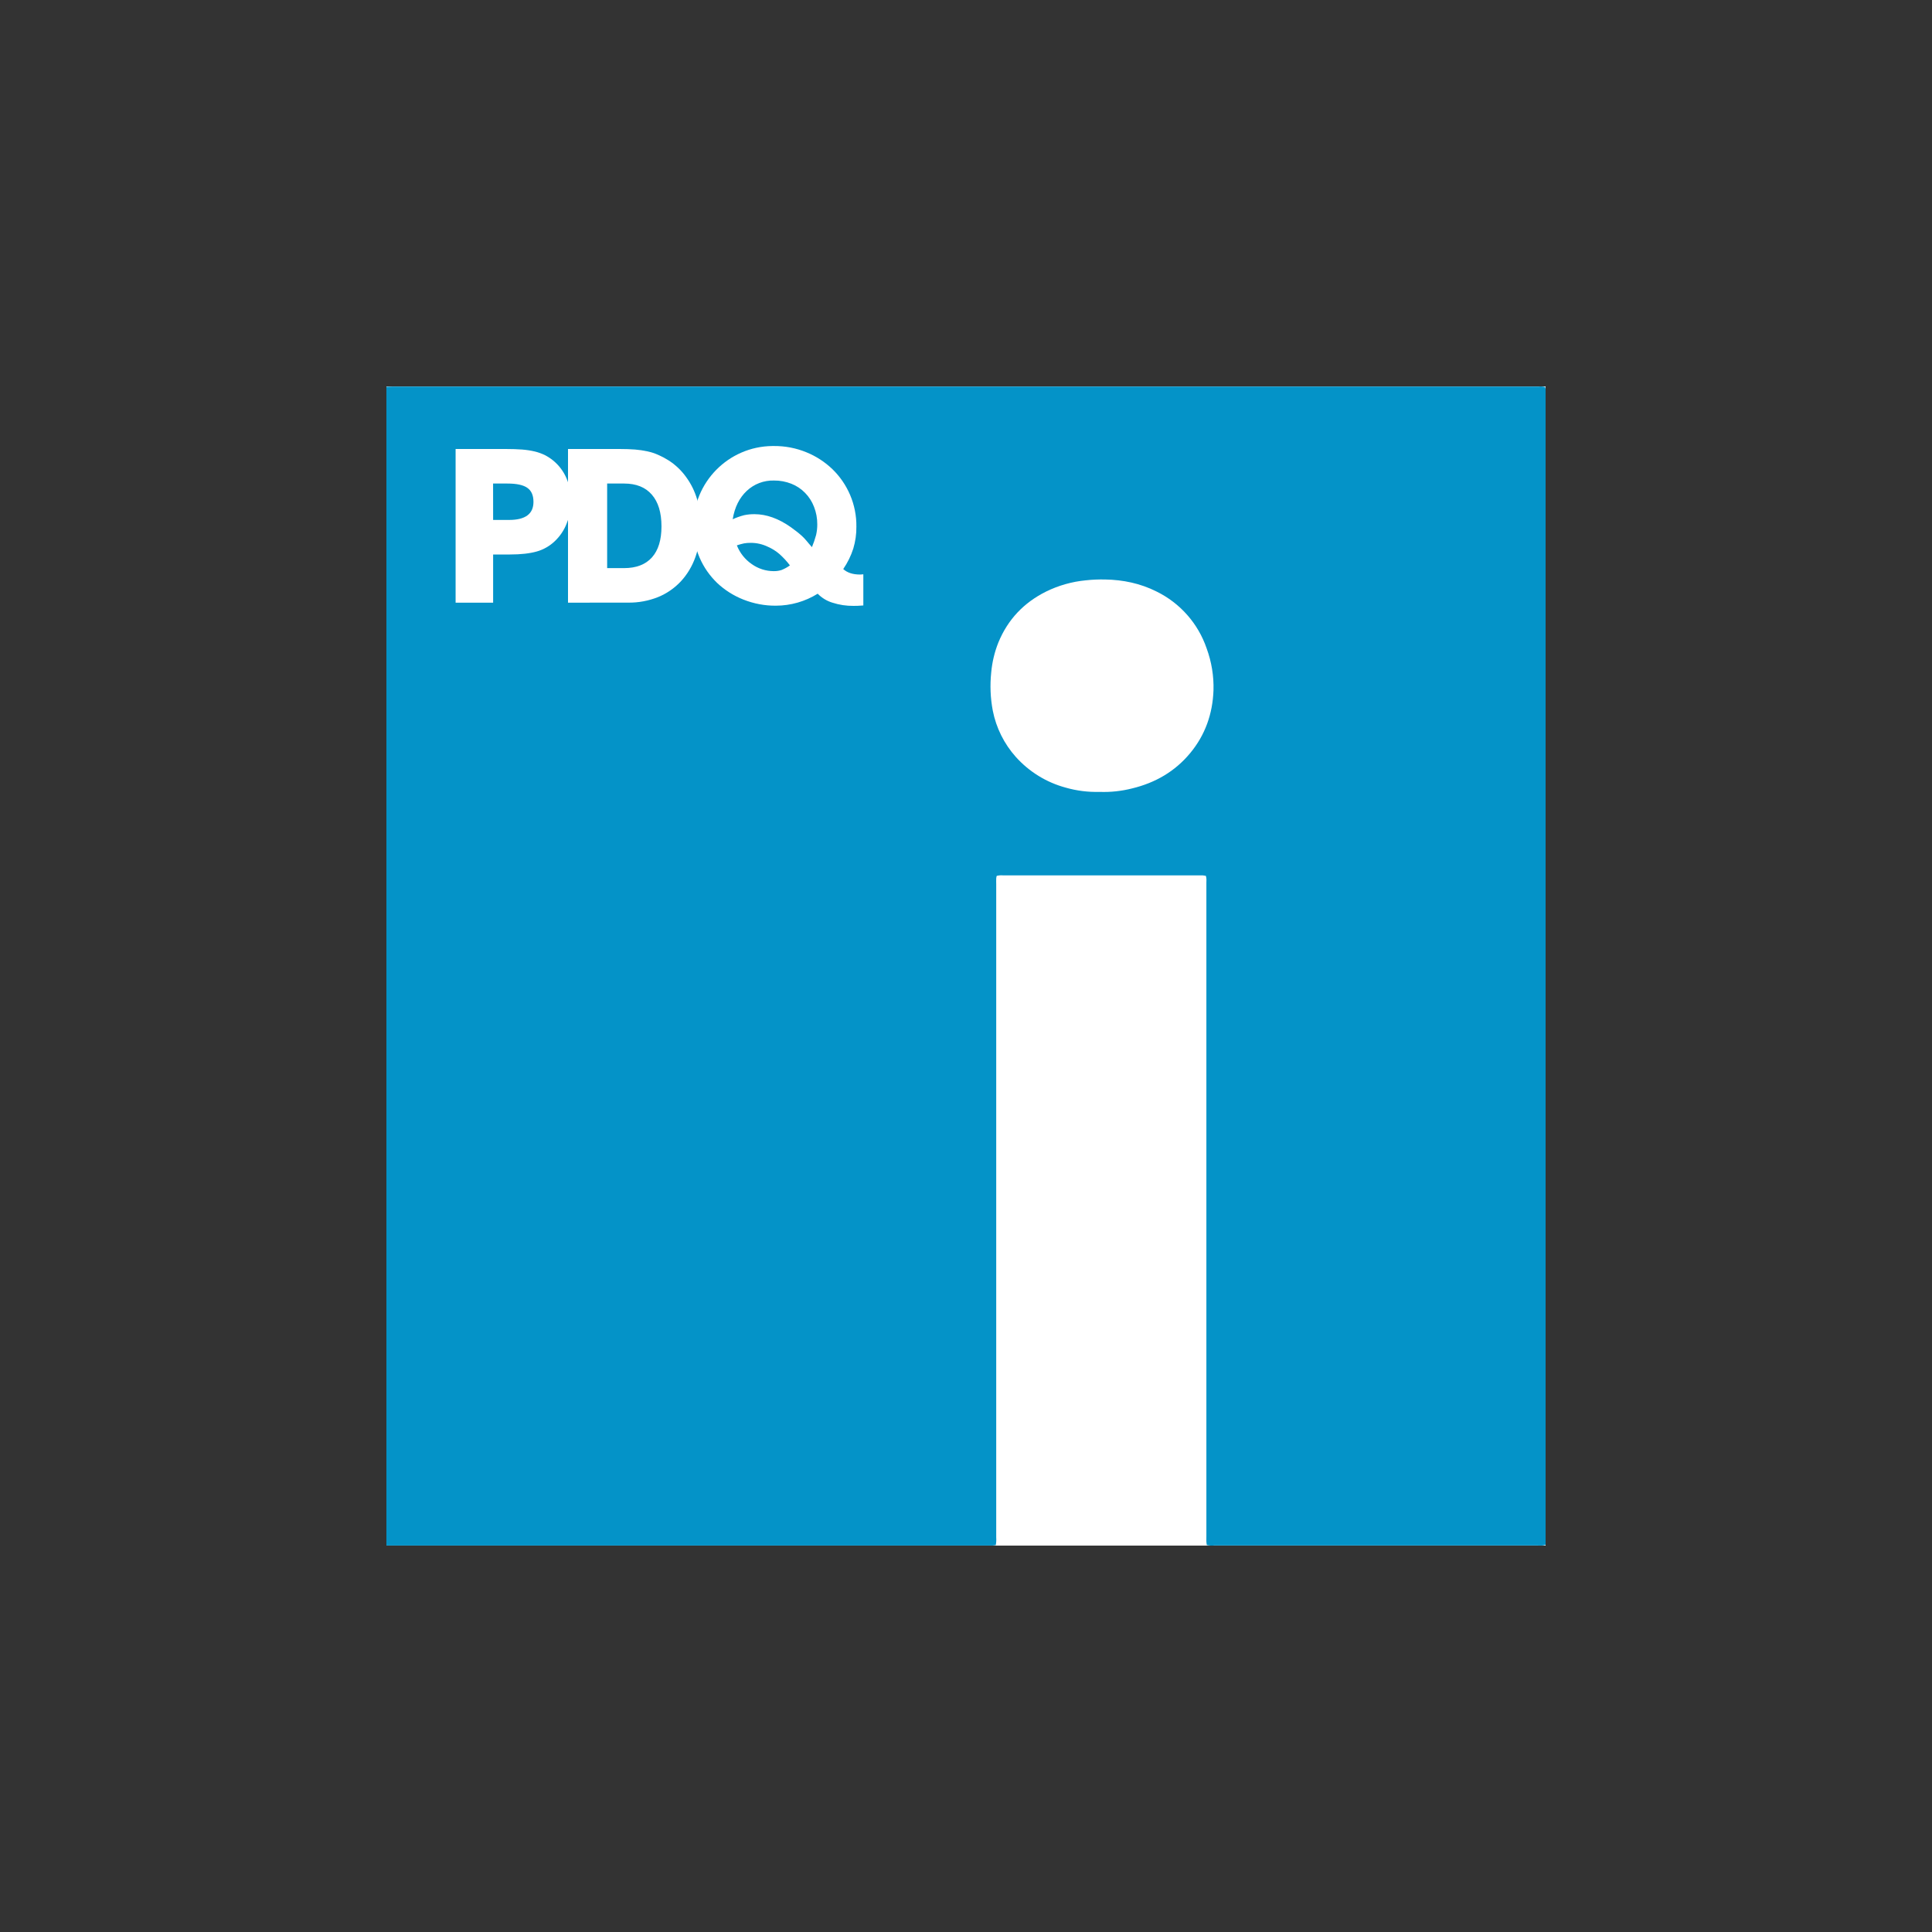 <svg width="50" height="50" viewBox="0 0 50 50" fill="none" xmlns="http://www.w3.org/2000/svg">
<rect x="0" y="0" width="50" height="50" fill="#333333" stroke="none"/>
<path fill-rule="evenodd" clip-rule="evenodd" d="M10 10H40V40H10V10Z" fill="white"/>
<path d="M10 10.009C10.05 10.007 10.102 10.004 10.153 10.004H39.823C39.879 9.997 39.936 10.002 39.99 10.018C39.995 10.035 39.998 10.054 40 10.073V39.981C39.972 39.989 39.944 39.995 39.916 39.998C39.879 40.001 39.841 39.998 39.804 39.998H31.417C31.355 40.005 31.292 39.999 31.231 39.986C31.226 39.959 31.223 39.933 31.221 39.906C31.219 39.859 31.221 39.813 31.221 39.766V22.853C31.221 22.793 31.23 22.732 31.207 22.666C31.182 22.663 31.155 22.657 31.129 22.655C31.102 22.654 31.073 22.655 31.046 22.655H25.964C25.907 22.649 25.85 22.654 25.795 22.667C25.788 22.689 25.784 22.712 25.782 22.734C25.779 22.785 25.782 22.837 25.782 22.888V39.788C25.787 39.855 25.783 39.921 25.771 39.988C25.743 39.993 25.716 39.996 25.688 39.999H10V10.009ZM28.453 20.494C28.74 20.505 29.027 20.474 29.304 20.403C29.9 20.258 30.408 19.966 30.803 19.489C31.192 19.019 31.383 18.472 31.405 17.866C31.416 17.496 31.355 17.128 31.228 16.781C31.008 16.136 30.541 15.608 29.932 15.309C29.513 15.098 29.065 15.005 28.598 14.997C28.432 14.994 28.265 15 28.098 15.019C27.742 15.053 27.393 15.152 27.072 15.31C26.499 15.595 26.083 16.031 25.838 16.627C25.739 16.875 25.677 17.135 25.653 17.399C25.618 17.73 25.631 18.063 25.693 18.39C25.78 18.836 25.987 19.251 26.29 19.59C26.635 19.974 27.083 20.25 27.581 20.384C27.864 20.465 28.157 20.502 28.453 20.494Z" fill="#0493C8"/>
<path d="M11.791 15.597V11.62H13.089C13.248 11.62 13.389 11.625 13.512 11.634C13.624 11.643 13.734 11.659 13.843 11.685C13.932 11.707 14.018 11.738 14.1 11.777C14.176 11.817 14.249 11.863 14.315 11.918C14.465 12.04 14.583 12.197 14.66 12.376C14.741 12.564 14.781 12.768 14.779 12.973C14.779 13.172 14.74 13.367 14.664 13.551C14.598 13.723 14.493 13.877 14.36 14.004C14.227 14.131 14.067 14.223 13.89 14.273C13.71 14.324 13.479 14.35 13.197 14.35H12.762V15.597H11.791ZM12.762 13.456H13.175C13.596 13.456 13.806 13.3 13.806 12.988C13.806 12.82 13.753 12.699 13.648 12.626C13.543 12.551 13.371 12.514 13.132 12.514H12.761L12.762 13.456Z" fill="white"/>
<path d="M14.7 15.597V11.62H16.035C16.186 11.62 16.321 11.625 16.438 11.634C16.547 11.643 16.654 11.659 16.759 11.682C16.853 11.703 16.946 11.732 17.034 11.772C17.121 11.81 17.206 11.855 17.287 11.905C17.477 12.023 17.641 12.18 17.769 12.363C18.012 12.702 18.133 13.112 18.133 13.592C18.136 13.873 18.091 14.151 17.998 14.415C17.915 14.65 17.788 14.865 17.619 15.047C17.454 15.223 17.253 15.362 17.029 15.453C16.785 15.55 16.523 15.599 16.261 15.596L14.7 15.597ZM15.713 14.703H16.148C16.466 14.703 16.707 14.61 16.872 14.426C17.038 14.24 17.119 13.973 17.119 13.624C17.119 13.266 17.036 12.992 16.869 12.801C16.703 12.609 16.463 12.514 16.154 12.514H15.713V14.703Z" fill="white"/>
<path d="M22.258 14.869C22.271 14.869 22.283 14.869 22.296 14.867C22.312 14.864 22.328 14.863 22.343 14.864V15.669L22.203 15.678C22.173 15.679 22.137 15.68 22.092 15.68C21.906 15.682 21.721 15.655 21.543 15.597C21.398 15.553 21.267 15.473 21.162 15.365C20.837 15.567 20.464 15.674 20.082 15.675C19.793 15.678 19.508 15.623 19.239 15.517C18.988 15.418 18.756 15.272 18.559 15.086C18.367 14.9 18.212 14.679 18.107 14.435C17.997 14.18 17.94 13.906 17.943 13.63C17.932 12.488 18.848 11.554 19.99 11.543H20.029C20.317 11.541 20.601 11.595 20.867 11.704C21.12 11.806 21.35 11.956 21.547 12.146C21.74 12.334 21.893 12.558 22 12.807C22.111 13.068 22.167 13.348 22.163 13.63C22.166 13.822 22.138 14.012 22.083 14.197C22.023 14.385 21.935 14.563 21.823 14.727C21.927 14.822 22.071 14.869 22.258 14.869ZM20.465 13.642L20.62 13.758C20.663 13.792 20.707 13.828 20.748 13.865C20.793 13.905 20.832 13.948 20.87 13.993C20.91 14.041 20.957 14.098 21.013 14.16C21.055 14.057 21.092 13.952 21.121 13.844C21.141 13.754 21.152 13.662 21.151 13.57C21.152 13.415 21.124 13.262 21.067 13.117C21.015 12.982 20.937 12.858 20.835 12.755C20.735 12.652 20.614 12.572 20.48 12.519C20.337 12.463 20.184 12.434 20.03 12.436C19.769 12.429 19.516 12.525 19.326 12.704C19.135 12.883 19.013 13.127 18.962 13.438C19.058 13.394 19.157 13.359 19.259 13.333C19.348 13.314 19.438 13.306 19.527 13.307C19.835 13.307 20.147 13.419 20.465 13.642ZM20.02 14.781C20.091 14.783 20.162 14.773 20.228 14.751C20.305 14.72 20.378 14.68 20.443 14.632C20.362 14.525 20.27 14.425 20.168 14.335C20.08 14.26 19.98 14.197 19.872 14.15C19.733 14.083 19.581 14.048 19.427 14.049C19.369 14.048 19.309 14.053 19.253 14.063C19.19 14.077 19.129 14.093 19.07 14.114C19.148 14.312 19.283 14.481 19.457 14.6C19.622 14.717 19.818 14.78 20.02 14.781Z" fill="white"/>
</svg>

